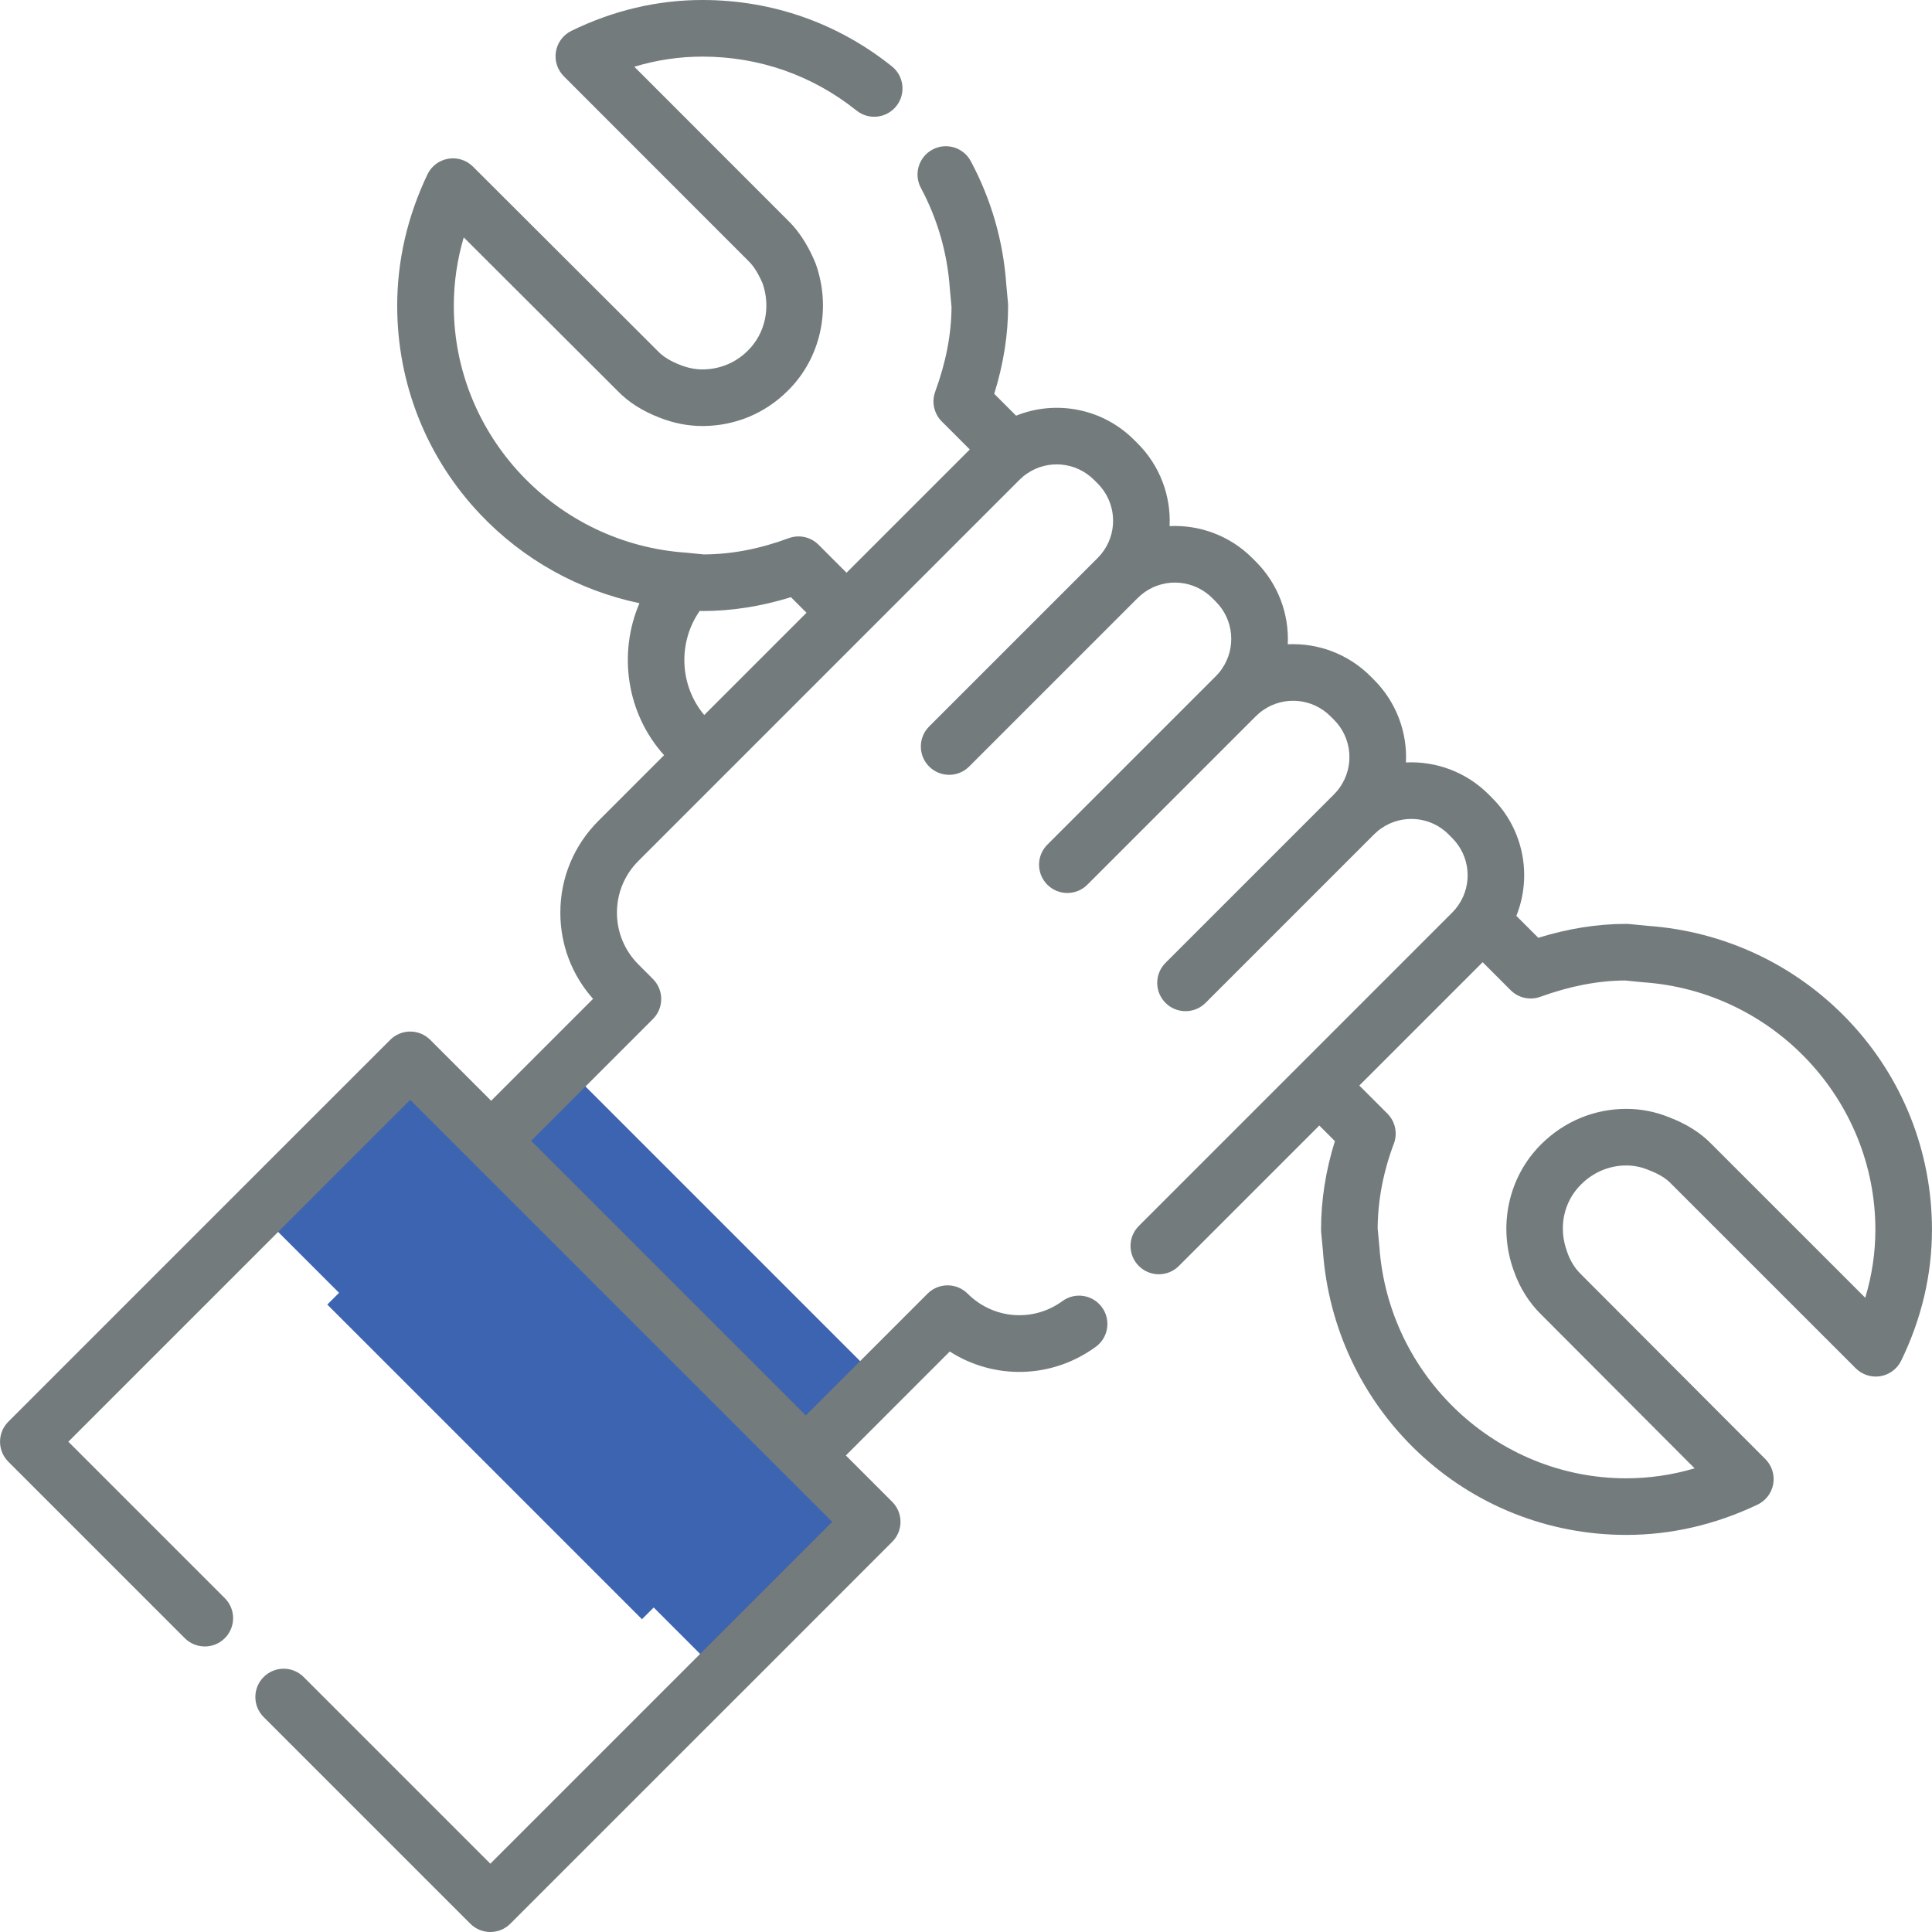 <svg width="100" height="100" viewBox="0 0 100 100" fill="none" xmlns="http://www.w3.org/2000/svg">
<path d="M33.228 83.81L45.554 71.485L29.267 55.198L16.941 67.524L33.228 83.81Z" fill="#3C64B1"/>
<path d="M13.362 62.729L37.274 86.642L45.146 78.771L21.233 54.858L13.362 62.729Z" fill="#3C64B1"/>
<path d="M95.702 52.845C92.962 49.949 89.261 48.201 85.279 47.921L84.319 47.827C84.271 47.823 84.224 47.82 84.176 47.82C82.69 47.82 81.192 48.056 79.622 48.54L78.486 47.405C79.312 45.342 78.865 42.934 77.243 41.312L77.05 41.117C75.885 39.952 74.32 39.39 72.771 39.464C72.846 37.915 72.283 36.352 71.12 35.187L70.932 34.999C69.767 33.835 68.201 33.273 66.654 33.348C66.729 31.798 66.166 30.235 65.003 29.07L64.815 28.882C63.651 27.719 62.086 27.157 60.538 27.231C60.613 25.68 60.048 24.115 58.881 22.948L58.697 22.766C57.066 21.133 54.652 20.686 52.593 21.516L51.461 20.384C51.944 18.826 52.18 17.327 52.18 15.829C52.18 15.784 52.178 15.739 52.174 15.695L52.086 14.73C51.928 12.478 51.309 10.329 50.248 8.343C49.866 7.629 48.978 7.36 48.265 7.742C47.552 8.123 47.283 9.011 47.664 9.724C48.532 11.348 49.037 13.106 49.164 14.949C49.165 14.96 49.166 14.97 49.167 14.981L49.251 15.893C49.242 17.307 48.966 18.741 48.406 20.275C48.211 20.811 48.343 21.411 48.746 21.814L50.197 23.264L43.816 29.645L42.367 28.195C41.962 27.79 41.359 27.658 40.822 27.857C39.319 28.413 37.881 28.689 36.429 28.697L35.545 28.609C35.53 28.608 35.516 28.606 35.502 28.605C28.765 28.142 23.489 22.53 23.489 15.828C23.489 14.632 23.661 13.447 24.003 12.286L31.945 20.212C32.523 20.815 33.254 21.279 34.165 21.627C34.881 21.908 35.618 22.051 36.358 22.051C38.029 22.051 39.598 21.402 40.765 20.235C42.48 18.559 43.051 15.973 42.22 13.649C42.21 13.621 42.199 13.594 42.187 13.567C41.936 12.978 41.515 12.114 40.766 11.393L32.832 3.454C33.986 3.105 35.166 2.93 36.358 2.93C39.291 2.93 42.049 3.895 44.334 5.722C44.966 6.228 45.887 6.125 46.392 5.493C46.898 4.861 46.795 3.939 46.163 3.434C43.353 1.188 39.963 0 36.358 0C34.03 0 31.749 0.537 29.577 1.596C29.152 1.803 28.853 2.203 28.775 2.67C28.696 3.137 28.849 3.613 29.183 3.948L38.705 13.475C38.713 13.483 38.721 13.491 38.729 13.499C39.006 13.764 39.237 14.127 39.475 14.676C39.902 15.915 39.606 17.27 38.705 18.152C38.08 18.777 37.246 19.121 36.358 19.121C35.987 19.121 35.61 19.047 35.224 18.895C34.708 18.698 34.326 18.464 34.054 18.178C34.045 18.169 34.036 18.16 34.027 18.151L24.48 8.623C24.144 8.287 23.665 8.136 23.196 8.217C22.728 8.298 22.327 8.601 22.123 9.03C21.085 11.211 20.559 13.498 20.559 15.828C20.559 19.857 22.081 23.685 24.846 26.606C27.078 28.965 29.951 30.561 33.098 31.222C31.987 33.806 32.417 36.916 34.373 39.088L30.973 42.489C29.703 43.758 29.003 45.445 29.003 47.239C29.003 48.901 29.602 50.47 30.697 51.7L25.422 56.975L22.268 53.822C21.696 53.25 20.769 53.25 20.197 53.822L12.324 61.693C12.32 61.696 12.317 61.7 12.314 61.703L0.431 73.587C-0.141 74.159 -0.141 75.086 0.431 75.658L9.565 84.792C10.137 85.364 11.065 85.364 11.636 84.792C12.209 84.22 12.209 83.293 11.636 82.721L3.538 74.623L21.233 56.929L24.386 60.082C24.386 60.082 24.386 60.083 24.387 60.083C24.387 60.083 24.387 60.084 24.388 60.084L40.673 76.369C40.673 76.369 40.674 76.37 40.674 76.37C40.674 76.371 40.674 76.371 40.675 76.371L43.074 78.77L25.379 96.464L15.717 86.802C15.146 86.23 14.218 86.23 13.646 86.802C13.074 87.374 13.074 88.301 13.646 88.873L24.344 99.571C24.618 99.846 24.991 100 25.379 100C25.768 100 26.141 99.846 26.415 99.571L38.291 87.696C38.297 87.69 38.304 87.684 38.311 87.678L46.181 79.805C46.456 79.531 46.61 79.158 46.61 78.769C46.61 78.381 46.456 78.009 46.181 77.734L43.781 75.334L49.159 69.954C51.45 71.422 54.435 71.377 56.718 69.71C57.371 69.234 57.514 68.317 57.037 67.664C56.56 67.01 55.644 66.867 54.991 67.344C53.476 68.45 51.412 68.287 50.083 66.958C49.809 66.684 49.436 66.529 49.047 66.529C48.659 66.529 48.286 66.684 48.011 66.958L41.709 73.262L27.494 59.047L33.796 52.745C34.367 52.173 34.368 51.247 33.797 50.674L33.044 49.919C32.328 49.203 31.933 48.251 31.933 47.239C31.933 46.227 32.328 45.276 33.044 44.561L37.468 40.136C37.47 40.134 37.472 40.133 37.474 40.131C37.475 40.13 37.477 40.127 37.479 40.126L44.843 32.761C44.846 32.758 44.849 32.755 44.853 32.752C44.856 32.749 44.858 32.745 44.862 32.742L52.767 24.836C52.886 24.717 53.012 24.612 53.152 24.517C54.233 23.77 55.694 23.904 56.63 24.841L56.814 25.024C57.746 25.956 57.88 27.417 57.132 28.501C57.04 28.634 56.935 28.76 56.819 28.877C56.817 28.878 56.815 28.88 56.814 28.882L48.092 37.603C47.52 38.175 47.52 39.103 48.092 39.675C48.378 39.961 48.753 40.104 49.128 40.104C49.503 40.104 49.878 39.961 50.164 39.675L58.878 30.961C58.88 30.958 58.883 30.956 58.886 30.954C59.004 30.836 59.132 30.729 59.268 30.635C60.35 29.889 61.812 30.023 62.744 30.953L62.931 31.14C63.862 32.072 63.996 33.534 63.244 34.624C63.156 34.754 63.05 34.88 62.932 34.999C62.931 34.999 62.931 34.999 62.931 34.999L54.21 43.72C53.638 44.293 53.638 45.22 54.21 45.792C54.496 46.078 54.871 46.221 55.245 46.221C55.62 46.221 55.995 46.078 56.281 45.792L65.002 37.071C65.002 37.071 65.002 37.071 65.003 37.07C65.122 36.951 65.248 36.846 65.387 36.752C66.468 36.006 67.929 36.14 68.861 37.07L69.048 37.257C69.979 38.189 70.113 39.651 69.361 40.741C69.273 40.871 69.168 40.997 69.048 41.116C69.046 41.118 69.045 41.12 69.043 41.122L60.327 49.838C59.755 50.41 59.755 51.337 60.327 51.909C60.613 52.195 60.988 52.338 61.363 52.338C61.738 52.338 62.113 52.195 62.399 51.909L71.12 43.188C71.121 43.187 71.123 43.185 71.124 43.184C71.242 43.066 71.367 42.962 71.504 42.869C72.586 42.123 74.047 42.256 74.973 43.182L75.166 43.377C76.096 44.307 76.23 45.768 75.485 46.85C75.388 46.991 75.284 47.117 75.166 47.235L58.945 63.456C58.373 64.028 58.373 64.955 58.945 65.527C59.231 65.813 59.606 65.956 59.981 65.956C60.356 65.956 60.731 65.813 61.017 65.527L68.287 58.257L69.094 59.064C68.618 60.585 68.377 62.123 68.377 63.648C68.377 63.693 68.38 63.739 68.384 63.785L68.472 64.722C68.751 68.714 70.499 72.419 73.393 75.159C76.316 77.924 80.145 79.447 84.176 79.447C86.495 79.447 88.779 78.92 90.967 77.881C91.397 77.677 91.701 77.277 91.782 76.808C91.863 76.34 91.712 75.86 91.376 75.523L81.848 65.973L81.829 65.953C81.44 65.579 81.232 65.133 81.125 64.825C81.121 64.815 81.118 64.805 81.114 64.794C80.649 63.54 80.927 62.202 81.844 61.298C82.476 60.67 83.304 60.324 84.176 60.324C84.556 60.324 84.928 60.397 85.281 60.54C85.292 60.544 85.304 60.549 85.316 60.554C85.849 60.755 86.225 60.982 86.497 61.268C86.506 61.277 86.514 61.286 86.523 61.295L96.052 70.822C96.387 71.157 96.864 71.31 97.331 71.231C97.799 71.152 98.199 70.852 98.406 70.426C99.463 68.249 99.998 65.969 99.998 63.648C99.998 59.61 98.473 55.773 95.702 52.845ZM36.451 37.01C35.165 35.477 35.083 33.244 36.216 31.62C36.263 31.624 36.31 31.627 36.358 31.627C37.867 31.627 39.404 31.386 40.939 30.91L41.745 31.716L36.451 37.01ZM96.545 67.172L88.607 59.236C88.032 58.637 87.299 58.173 86.366 57.819C85.666 57.538 84.93 57.395 84.176 57.395C82.525 57.395 80.963 58.043 79.783 59.216C78.068 60.907 77.511 63.489 78.362 65.799C78.664 66.663 79.155 67.441 79.783 68.051L87.713 76.001C86.55 76.344 85.367 76.517 84.176 76.517C77.472 76.517 71.857 71.24 71.394 64.503C71.393 64.49 71.392 64.478 71.39 64.466L71.307 63.581C71.316 62.128 71.598 60.651 72.147 59.191C72.349 58.653 72.218 58.047 71.812 57.64L70.358 56.187L76.742 49.803L78.191 51.253C78.593 51.654 79.19 51.788 79.724 51.595C81.274 51.036 82.709 50.759 84.107 50.75L85.014 50.839C85.028 50.84 85.042 50.842 85.056 50.843C91.792 51.307 97.069 56.932 97.069 63.649C97.069 64.837 96.893 66.016 96.545 67.172Z" fill="#737B7D"/>
</svg>
